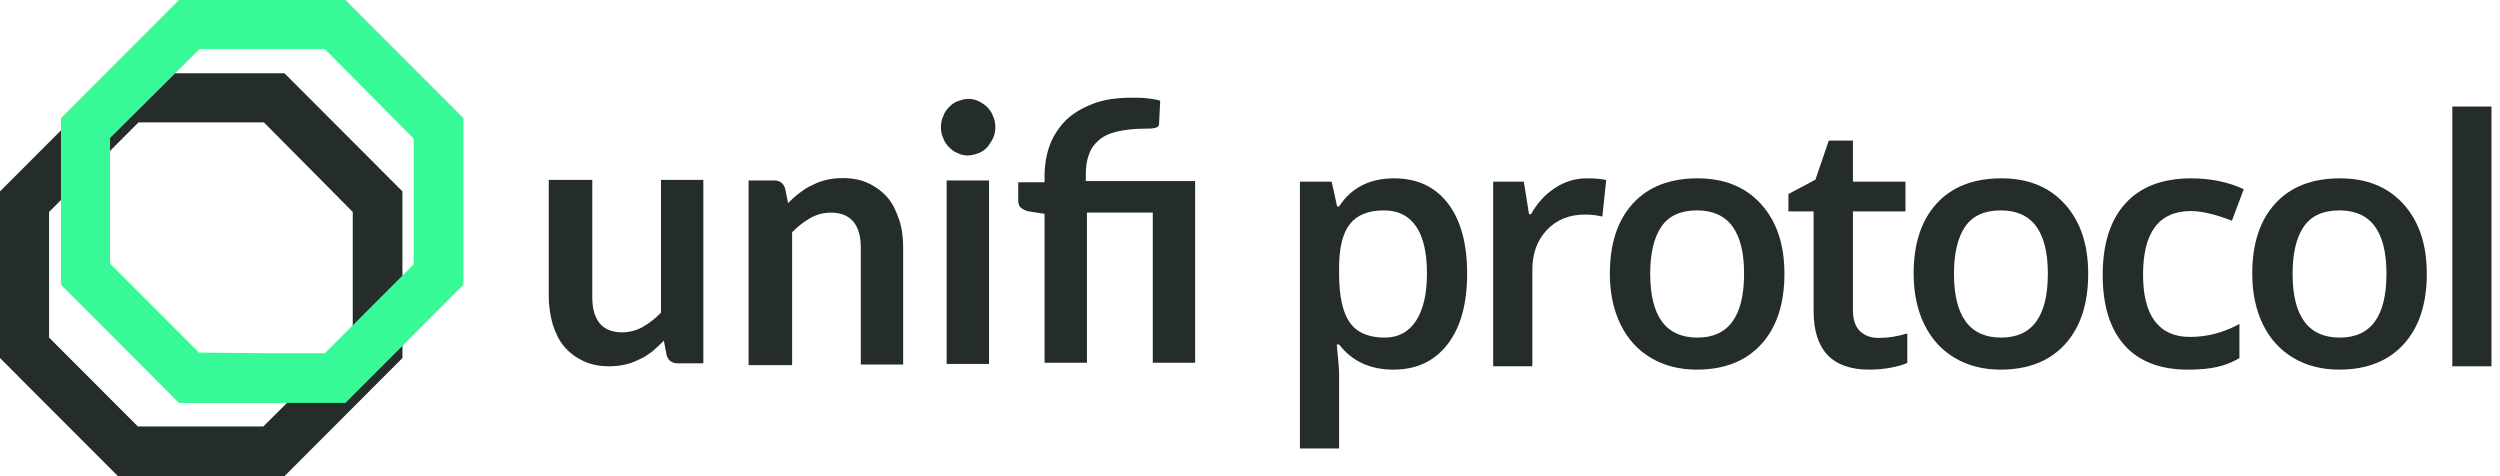 <svg fill="none" height="40" viewBox="0 0 210 40" width="210" xmlns="http://www.w3.org/2000/svg"><g fill="#252d29"><path d="m49.752 15.159v9.806c0 .951.192 1.651.625 2.201.433.5 1.058.75 1.875.75.625 0 1.202-.15 1.731-.45s1.058-.701 1.539-1.201v-11.157h3.559v15.41h-2.164c-.481 0-.769-.25-.914-.65l-.24-1.251c-.288.3-.625.6-.962.9-.337.25-.673.5-1.058.65-.385.2-.769.35-1.202.45-.433.1-.866.15-1.395.15-.818 0-1.539-.15-2.164-.45-.625-.3-1.154-.701-1.587-1.201s-.721-1.151-.962-1.851c-.192-.7-.337-1.501-.337-2.351v-9.806h3.655z"/><path d="m62.881 30.569v-15.41h2.164c.481 0 .769.25.914.7l.24 1.201c.289-.3.625-.6.962-.851.337-.25.673-.5 1.058-.65.385-.2.769-.35 1.202-.45.433-.1.866-.15 1.395-.15.818 0 1.539.15 2.164.45.625.3 1.154.701 1.587 1.201s.721 1.151.962 1.851c.24.701.337 1.501.337 2.352v9.806h-3.559v-9.806c0-.951-.192-1.651-.625-2.201-.433-.5-1.058-.75-1.875-.75-.625 0-1.202.15-1.731.45-.529.3-1.058.701-1.539 1.201v11.157h-3.655z"/><path d="m83.607 10.707c0 .3-.048.6-.192.901-.144.3-.289.5-.481.75-.192.2-.433.4-.721.5-.288.1-.577.2-.914.2-.288 0-.577-.05-.866-.2-.288-.1-.529-.3-.721-.5s-.385-.45-.481-.75c-.144-.3-.192-.6-.192-.901 0-.35.048-.65.192-.951.096-.3.288-.55.481-.75.192-.2.433-.4.721-.5.289-.1.577-.2.866-.2.337 0 .625.05.914.2.289.15.529.3.721.5.192.2.385.45.481.75.144.3.192.6.192.951zm-.529 4.453v15.41h-3.559v-15.41z"/><path d="m87.743 30.569v-12.608l-1.298-.2c-.288-.05-.481-.15-.673-.3-.192-.15-.24-.35-.24-.65v-1.501h2.212v-.5c0-.951.144-1.801.433-2.602s.769-1.501 1.347-2.101c.625-.6 1.395-1.051 2.308-1.401s2.02-.5 3.27-.5c.385 0 .818 0 1.25.05s.769.1 1.106.2l-.096 1.901c0 .25-.144.35-.385.4-.24.05-.481.05-.818.05-.914 0-1.731.1-2.356.25-.625.15-1.154.4-1.539.75s-.673.75-.818 1.251c-.192.5-.24 1.101-.24 1.751v.4h9.185v15.259h-3.558v-12.608h-5.53v12.608h-3.559z"/><path d="m117.05 31.05c-1.961 0-3.483-.706-4.566-2.117h-.196c.131 1.309.196 2.103.196 2.384v6.352h-3.291v-22.408h2.661c.075.29.229.982.462 2.075h.168c1.027-1.571 2.568-2.356 4.622-2.356 1.933 0 3.438.701 4.517 2.103 1.078 1.402 1.617 3.37 1.617 5.904s-.548 4.511-1.645 5.931c-1.098 1.421-2.612 2.131-4.545 2.131zm-.799-13.377c-1.307 0-2.261.383-2.864 1.15-.602.767-.903 1.991-.903 3.674v.491c0 1.888.299 3.256.896 4.101.598.846 1.574 1.269 2.928 1.269 1.139 0 2.016-.467 2.633-1.402.616-.935.924-2.267.924-3.996 0-1.739-.306-3.054-.917-3.947-.612-.893-1.511-1.339-2.697-1.339z"/><path d="m133.282 14.98c.662 0 1.209.047 1.638.14l-.322 3.071c-.467-.112-.952-.168-1.456-.168-1.317 0-2.384.43-3.201 1.29s-1.225 1.977-1.225 3.351v8.105h-3.291v-15.509h2.577l.434 2.734h.168c.513-.925 1.183-1.659 2.01-2.201.826-.542 1.715-.813 2.668-.813z"/><path d="m149.892 22.987c0 2.533-.649 4.511-1.947 5.931-1.298 1.421-3.105 2.131-5.42 2.131-1.448 0-2.727-.327-3.838-.982s-1.965-1.594-2.563-2.818c-.597-1.225-.896-2.646-.896-4.263 0-2.515.644-4.478 1.933-5.889 1.288-1.412 3.104-2.117 5.448-2.117 2.241 0 4.015.722 5.322 2.166s1.961 3.391 1.961 5.84zm-11.275 0c0 3.58 1.321 5.371 3.964 5.371 2.614 0 3.921-1.79 3.921-5.371 0-3.543-1.316-5.314-3.949-5.314-1.382 0-2.384.458-3.004 1.374-.621.916-.932 2.229-.932 3.94z"/><path d="m157.804 28.385c.803 0 1.606-.126 2.409-.379v2.482c-.364.159-.833.292-1.407.4-.575.107-1.17.161-1.786.161-3.119 0-4.678-1.645-4.678-4.936v-8.357h-2.115v-1.458l2.269-1.206 1.121-3.281h2.03v3.45h4.412v2.496h-4.412v8.301c0 .795.199 1.381.596 1.76.396.379.917.568 1.561.568z"/><path d="m175.408 22.987c0 2.533-.649 4.511-1.946 5.931-1.298 1.421-3.105 2.131-5.42 2.131-1.448 0-2.727-.327-3.838-.982s-1.965-1.594-2.563-2.818c-.597-1.225-.896-2.646-.896-4.263 0-2.515.644-4.478 1.933-5.889 1.288-1.412 3.104-2.117 5.448-2.117 2.24 0 4.015.722 5.322 2.166s1.96 3.391 1.96 5.84zm-11.274 0c0 3.58 1.321 5.371 3.964 5.371 2.614 0 3.921-1.79 3.921-5.371 0-3.543-1.316-5.314-3.949-5.314-1.382 0-2.384.458-3.005 1.374-.62.916-.931 2.229-.931 3.94z"/><path d="m183.797 31.05c-2.343 0-4.124-.685-5.343-2.054-1.218-1.369-1.828-3.335-1.828-5.896 0-2.608.638-4.613 1.912-6.016 1.275-1.402 3.116-2.103 5.525-2.103 1.634 0 3.105.304 4.412.911l-.994 2.65c-1.392-.542-2.54-.813-3.446-.813-2.679 0-4.019 1.781-4.019 5.343 0 1.739.334 3.045 1.001 3.919.668.874 1.646 1.311 2.934 1.311 1.466 0 2.853-.365 4.16-1.094v2.875c-.588.346-1.216.594-1.884.743-.667.15-1.477.224-2.43.224z"/><path d="m203.852 22.987c0 2.533-.648 4.511-1.946 5.931-1.298 1.421-3.105 2.131-5.42 2.131-1.448 0-2.727-.327-3.838-.982s-1.965-1.594-2.563-2.818c-.597-1.225-.896-2.646-.896-4.263 0-2.515.644-4.478 1.933-5.889 1.288-1.412 3.104-2.117 5.448-2.117 2.241 0 4.015.722 5.322 2.166s1.96 3.391 1.96 5.84zm-11.274 0c0 3.58 1.321 5.371 3.964 5.371 2.614 0 3.921-1.79 3.921-5.371 0-3.543-1.316-5.314-3.949-5.314-1.382 0-2.384.458-3.004 1.374-.621.916-.932 2.229-.932 3.94z"/><path d="m209.286 30.769h-3.291v-21.819h3.291z"/><path d="m23.893 40h-6.991-6.99l-9.912-9.924v-6.999-6.999l9.912-9.924h6.99 6.991l9.912 9.924v6.999 6.999zm-7.043-4.178h5.269l7.512-7.469v-5.275-5.275l-7.46-7.521h-5.269-5.269l-7.512 7.521v5.275 5.275l7.46 7.469z"/></g><path d="m29.015 33.846h-6.99-6.99l-9.912-9.924v-6.999-6.999l9.912-9.924h6.99 6.99l9.912 9.924v6.999 6.999zm-6.99-4.179h5.269l7.46-7.469v-5.275-5.275l-7.46-7.521h-5.269-5.269l-7.512 7.469v5.275 5.275l7.46 7.469z" fill="#38f997"/></svg>